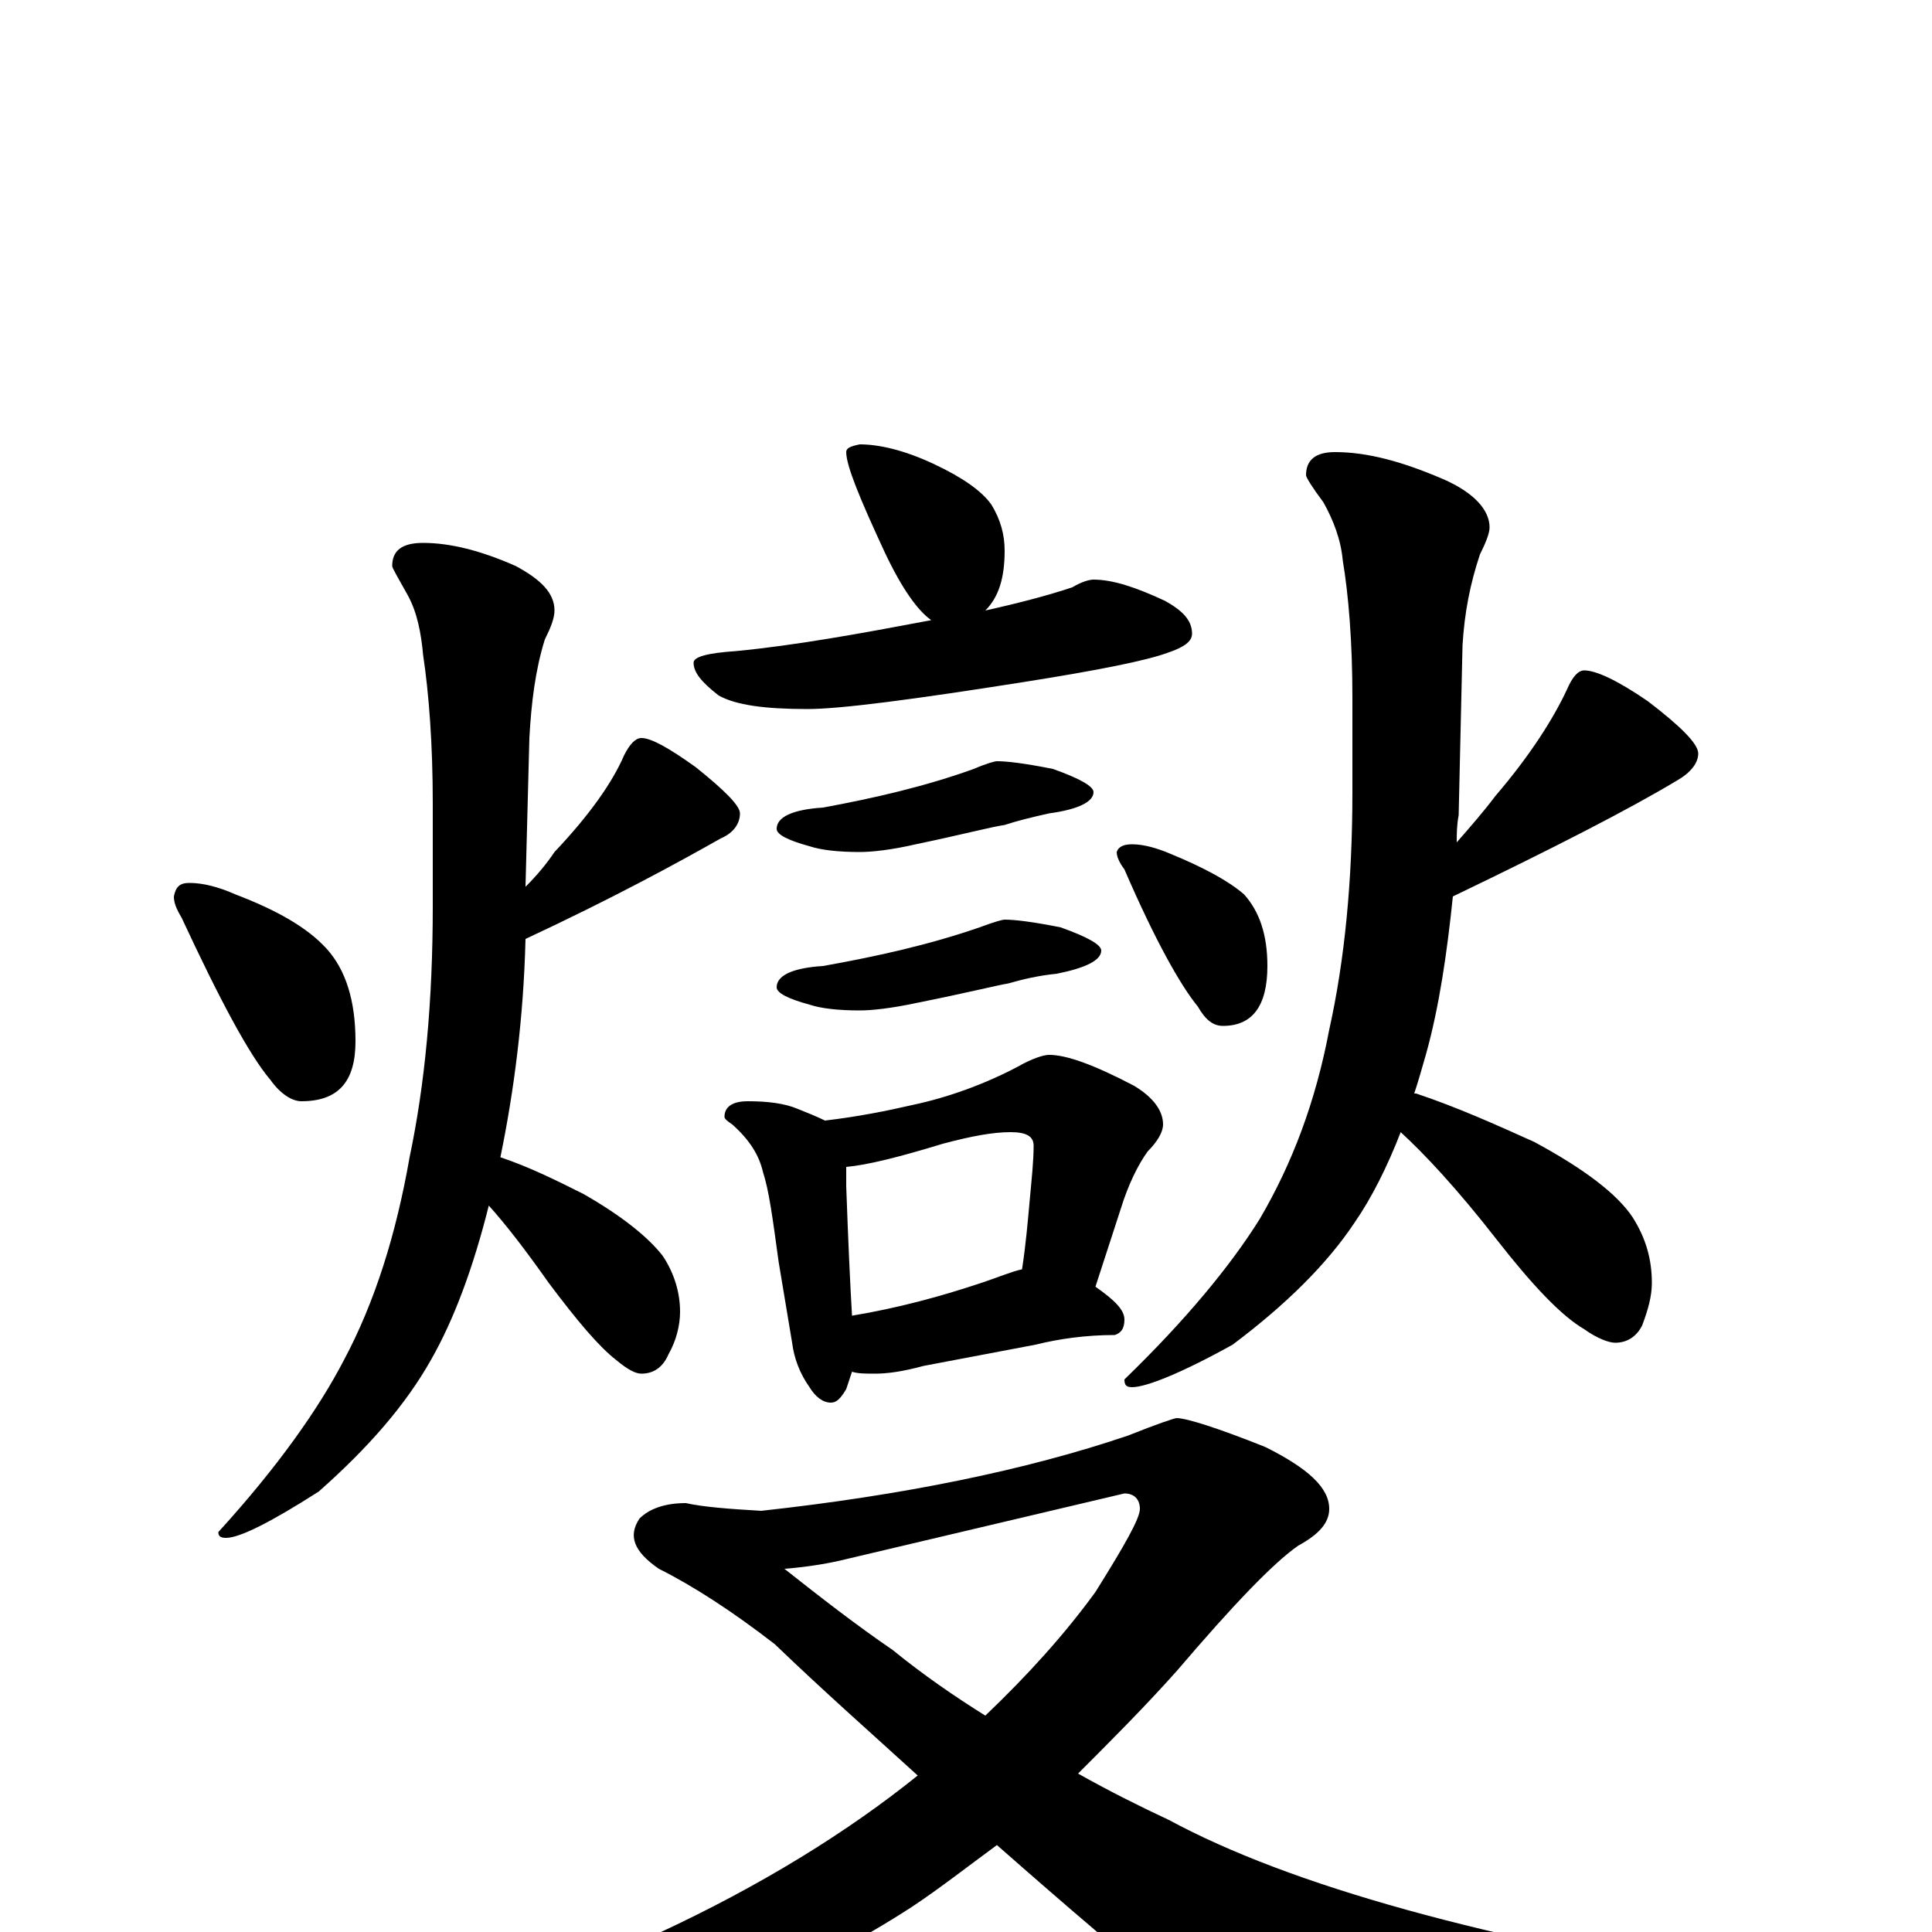 <?xml version="1.0" encoding="utf-8" ?>
<!DOCTYPE svg PUBLIC "-//W3C//DTD SVG 1.1//EN" "http://www.w3.org/Graphics/SVG/1.1/DTD/svg11.dtd">
<svg version="1.1" id="Layer_1" xmlns="http://www.w3.org/2000/svg" xmlns:xlink="http://www.w3.org/1999/xlink" x="0px" y="145px" width="1000px" height="1000px" viewBox="0 0 1000 1000" enable-background="new 0 0 1000 1000" xml:space="preserve">
<g id="Layer_1">
<path id="glyph" transform="matrix(1 0 0 -1 0 1000)" d="M98,543C105,543 113,541 122,537C143,529 159,520 169,509C179,498 184,482 184,461C184,440 175,430 156,430C151,430 145,434 140,441C129,454 114,482 94,525C91,530 90,533 90,536C91,541 93,543 98,543M219,719C233,719 249,715 267,707C280,700 287,693 287,684C287,680 285,675 282,669C277,653 275,636 274,618l-2,-77C278,547 283,553 287,559C305,578 317,595 323,609C326,615 329,618 332,618C337,618 346,613 360,603C375,591 383,583 383,579C383,574 380,569 373,566C350,553 317,535 272,514C271,473 266,435 259,401C274,396 288,389 302,382C323,370 336,359 343,350C349,341 352,331 352,321C352,314 350,306 346,299C343,292 338,289 332,289C329,289 325,291 319,296C310,303 299,316 284,336C272,353 262,366 253,376C245,344 235,317 223,296C210,273 191,251 165,228C140,212 124,204 117,204C114,204 113,205 113,207C144,241 165,271 178,296C194,326 205,361 212,401C220,439 224,482 224,531l0,53C224,615 222,641 219,661C218,672 216,683 211,692C206,701 203,706 203,707C203,715 208,719 219,719M445,770C455,770 468,767 483,760C498,753 508,746 513,739C518,731 520,723 520,715C520,701 517,691 510,684C528,688 543,692 555,696C560,699 564,700 566,700C576,700 588,696 603,689C612,684 617,679 617,672C617,668 613,665 604,662C593,658 568,653 530,647C473,638 435,633 418,633C396,633 381,635 372,640C363,647 359,652 359,657C359,660 366,662 381,663C412,666 445,672 482,679C475,684 467,695 458,714C445,742 438,759 438,766C438,768 440,769 445,770M516,606C521,606 530,605 545,602C559,597 566,593 566,590C566,585 558,581 543,579C534,577 526,575 520,573C513,572 498,568 474,563C461,560 451,559 445,559C434,559 425,560 419,562C408,565 402,568 402,571C402,577 410,581 426,582C453,587 479,593 504,602C511,605 515,606 516,606M520,524C525,524 534,523 549,520C563,515 570,511 570,508C570,503 562,499 547,496C537,495 529,493 522,491C516,490 500,486 475,481C461,478 451,477 445,477C434,477 425,478 419,480C408,483 402,486 402,489C402,495 410,499 426,500C454,505 481,511 507,520C515,523 519,524 520,524M387,430C397,430 406,429 413,426C418,424 423,422 427,420C444,422 459,425 472,428C491,432 510,439 527,448C534,452 540,454 543,454C552,454 566,449 587,438C597,432 602,425 602,418C602,414 599,409 594,404C589,397 584,387 580,374l-13,-40C577,327 582,322 582,317C582,312 580,310 577,309C562,309 548,307 536,304l-58,-11C467,290 459,289 453,289C448,289 444,289 441,290C440,287 439,284 438,281C435,276 433,274 430,274C426,274 422,277 419,282C414,289 411,297 410,305l-7,42C400,369 398,384 395,393C393,402 388,410 379,418C376,420 375,421 375,422C375,427 379,430 387,430M441,319C465,323 487,329 508,336C517,339 524,342 529,343C531,356 532,368 533,379C534,390 535,399 535,407C535,412 531,414 523,414C514,414 503,412 488,408C465,401 449,397 438,396C438,393 438,389 438,386C439,358 440,336 441,319M586,563C592,563 599,561 606,558C623,551 636,544 644,537C652,528 656,516 656,500C656,479 648,469 633,469C628,469 624,472 620,479C611,490 598,513 582,550C579,554 578,557 578,559C579,562 582,563 586,563M691,766C708,766 726,761 747,752C763,745 771,736 771,727C771,724 769,719 766,713C761,698 758,683 757,666l-2,-88C754,573 754,568 754,564C761,572 768,580 774,588C792,609 804,628 811,643C814,650 817,653 820,653C826,653 837,648 853,637C870,624 879,615 879,610C879,605 875,600 868,596C843,581 804,561 752,536C749,507 745,479 738,454C736,447 734,440 732,434l1,0C754,427 774,418 794,409C820,395 837,382 845,370C852,359 855,348 855,336C855,329 853,322 850,314C847,308 842,305 836,305C833,305 827,307 820,312C808,319 793,335 775,358C754,385 737,403 725,414C718,396 710,380 701,367C687,346 666,325 638,304C611,289 593,282 586,282C583,282 582,283 582,286C614,317 637,345 652,369C669,398 681,430 688,467C696,503 700,544 700,590l0,49C700,668 698,692 695,710C694,721 690,731 685,740C679,748 676,753 676,754C676,762 681,766 691,766M609,266C614,266 630,261 655,251C677,240 688,230 688,219C688,212 683,206 672,200C659,191 638,169 609,135C592,116 575,99 558,82C574,73 590,65 605,58C668,24 769,-4 908,-26C923,-29 930,-33 930,-39C930,-43 923,-47 908,-52C833,-72 771,-82 722,-82C696,-82 675,-77 658,-68C638,-59 591,-21 516,45C501,34 487,23 472,13C421,-20 366,-43 307,-58C268,-66 231,-70 195,-70l-26,0C155,-69 148,-67 148,-62C148,-61 153,-60 164,-59C229,-43 288,-24 340,-1C394,24 439,52 475,81C452,102 427,124 401,149C379,166 359,179 341,188C328,197 325,205 331,214C336,219 344,222 355,222C364,220 377,219 394,218C467,226 531,239 584,257C599,263 608,266 609,266M406,188C425,173 443,159 462,146C478,133 494,122 510,112C532,133 551,154 567,176C582,200 590,214 590,219C590,224 587,227 582,227l-144,-34C430,191 419,189 406,188z"/>
</g>
</svg>
